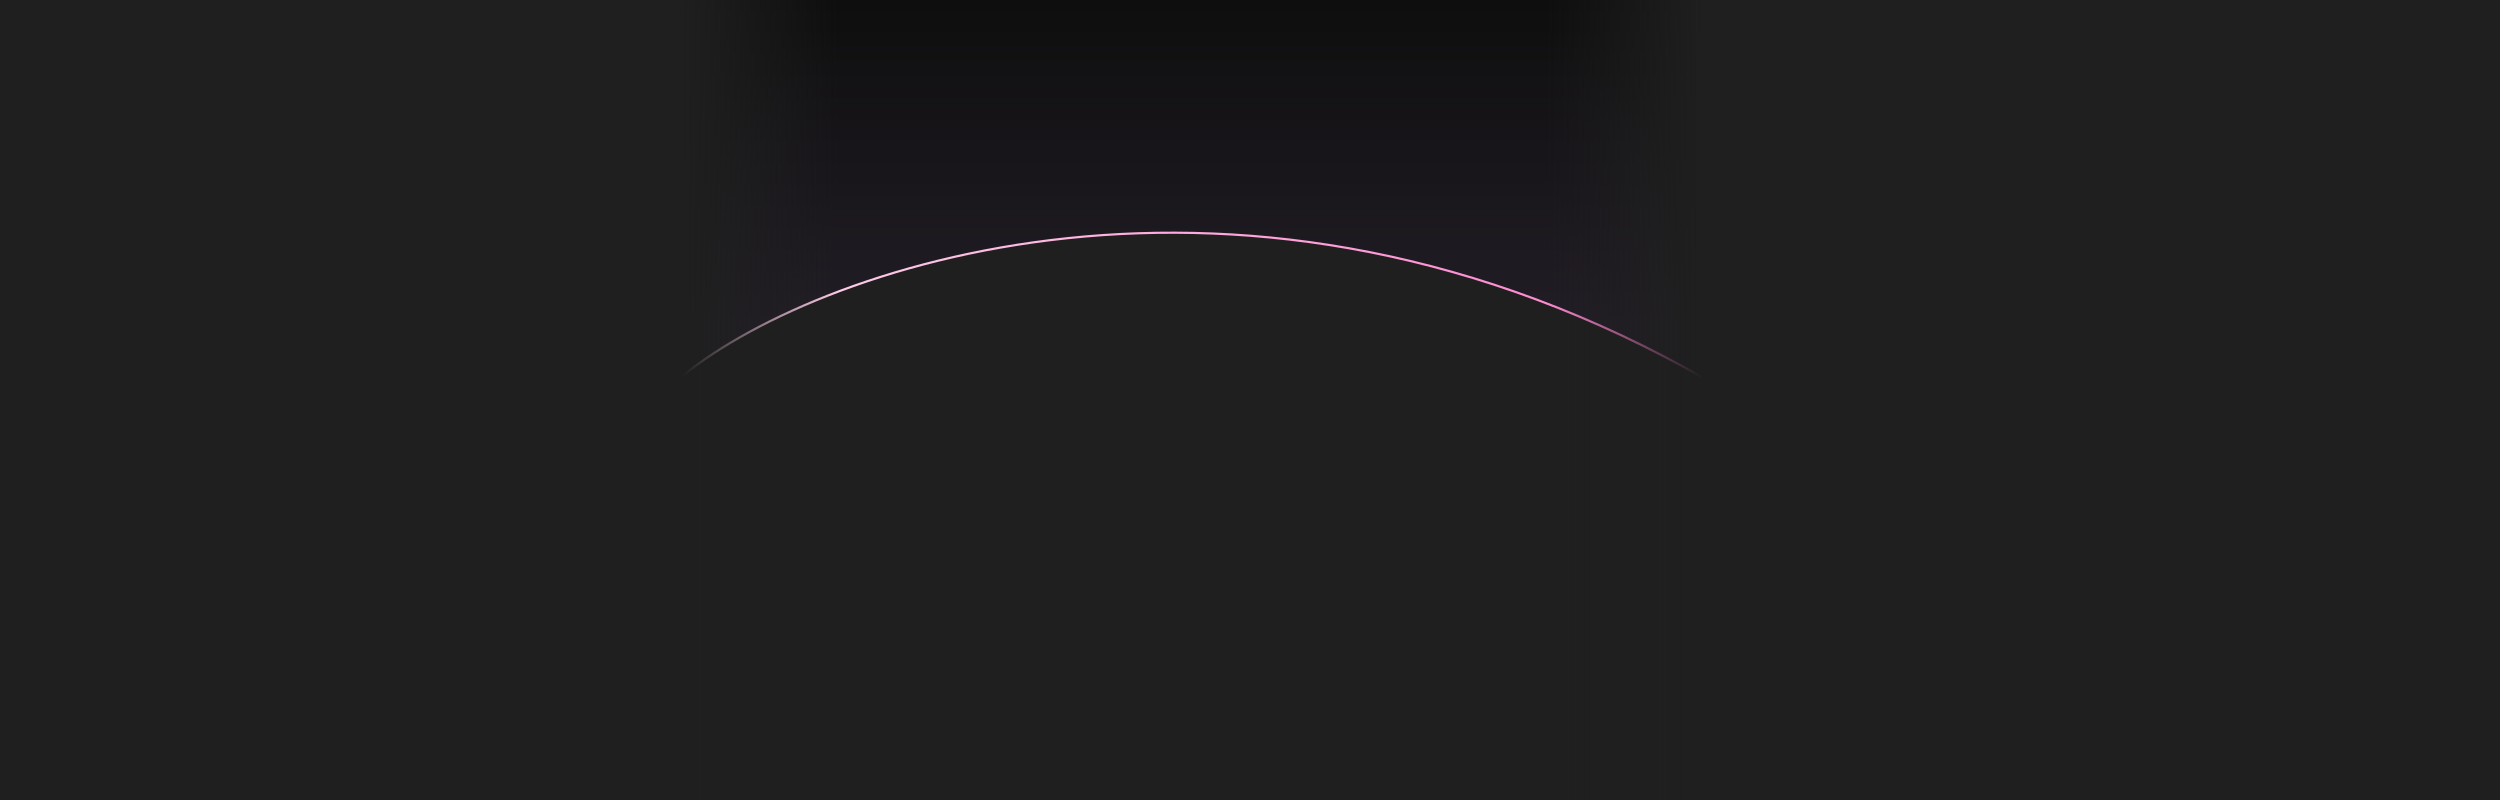 <svg width="3440" height="1101" viewBox="0 0 3440 1101" fill="none" xmlns="http://www.w3.org/2000/svg">
<g clip-path="url(#clip0_246_9529)">
<rect y="-221" width="3440" height="1548.89" fill="#070B13"/>
<rect x="685.217" y="-221" width="2262.82" height="441.246" fill="url(#paint0_linear_246_9529)"/>
<rect width="487.357" height="1548.89" transform="matrix(-1 0 0 1 978.357 -221)" fill="url(#paint1_linear_246_9529)"/>
<rect x="2588.49" y="-221" width="535.886" height="1548.89" fill="url(#paint2_linear_246_9529)"/>
<rect x="2994.39" y="1327.89" width="2334.11" height="307.688" transform="rotate(-180 2994.39 1327.89)" fill="url(#paint3_linear_246_9529)"/>
<g clip-path="url(#clip1_246_9529)">
<rect width="3440" height="1101" fill="#1F1F1F"/>
<path d="M2351 524C1711.14 156.055 1112.04 368.549 931 524L931 -122H2351L2351 524Z" fill="url(#paint4_linear_246_9529)" stroke="url(#paint5_linear_246_9529)" stroke-width="3"/>
<rect width="1549" height="446.206" transform="matrix(4.37114e-08 -1 -1 -4.37114e-08 2574.21 1328)" fill="url(#paint6_linear_246_9529)"/>
<rect x="708" y="1328" width="1549" height="446.206" transform="rotate(-90 708 1328)" fill="url(#paint7_linear_246_9529)"/>
</g>
</g>
<defs>
<linearGradient id="paint0_linear_246_9529" x1="1816.63" y1="-384.768" x2="1816.63" y2="220.246" gradientUnits="userSpaceOnUse">
<stop offset="0.284" stop-color="#061E33"/>
<stop offset="1" stop-color="#061E33" stop-opacity="0"/>
</linearGradient>
<linearGradient id="paint1_linear_246_9529" x1="-590.118" y1="704.09" x2="487.322" y2="715.462" gradientUnits="userSpaceOnUse">
<stop offset="0.554" stop-color="#070B13" stop-opacity="0"/>
<stop offset="0.798" stop-color="#070B13"/>
</linearGradient>
<linearGradient id="paint2_linear_246_9529" x1="1939.61" y1="483.09" x2="3124.31" y2="496.84" gradientUnits="userSpaceOnUse">
<stop offset="0.554" stop-color="#070B13" stop-opacity="0"/>
<stop offset="0.798" stop-color="#070B13"/>
</linearGradient>
<linearGradient id="paint3_linear_246_9529" x1="4161.44" y1="1327.89" x2="4161.44" y2="1635.57" gradientUnits="userSpaceOnUse">
<stop stop-color="#070B13"/>
<stop offset="0.48" stop-color="#070B13"/>
<stop offset="1" stop-color="#070B13" stop-opacity="0"/>
</linearGradient>
<linearGradient id="paint4_linear_246_9529" x1="1641" y1="-3.60112e-05" x2="1641" y2="448.12" gradientUnits="userSpaceOnUse">
<stop stop-color="#0E0E0E"/>
<stop offset="1" stop-color="#221D26"/>
</linearGradient>
<linearGradient id="paint5_linear_246_9529" x1="2351" y1="482.67" x2="930.933" y2="521.542" gradientUnits="userSpaceOnUse">
<stop stop-color="#FF7CCD"/>
<stop offset="1" stop-color="#FDD9ED"/>
</linearGradient>
<linearGradient id="paint6_linear_246_9529" x1="774.5" y1="0" x2="774.5" y2="446.206" gradientUnits="userSpaceOnUse">
<stop stop-color="#1F1F1F"/>
<stop offset="0.516" stop-color="#1F1F1F"/>
<stop offset="1" stop-color="#1F1F1F" stop-opacity="0"/>
</linearGradient>
<linearGradient id="paint7_linear_246_9529" x1="1482.5" y1="1328" x2="1482.5" y2="1774.21" gradientUnits="userSpaceOnUse">
<stop stop-color="#1F1F1F"/>
<stop offset="0.516" stop-color="#1F1F1F"/>
<stop offset="1" stop-color="#1F1F1F" stop-opacity="0"/>
</linearGradient>
<clipPath id="clip0_246_9529">
<rect width="3440" height="1101" fill="white"/>
</clipPath>
<clipPath id="clip1_246_9529">
<rect width="3440" height="1101" fill="white"/>
</clipPath>
</defs>
</svg>
